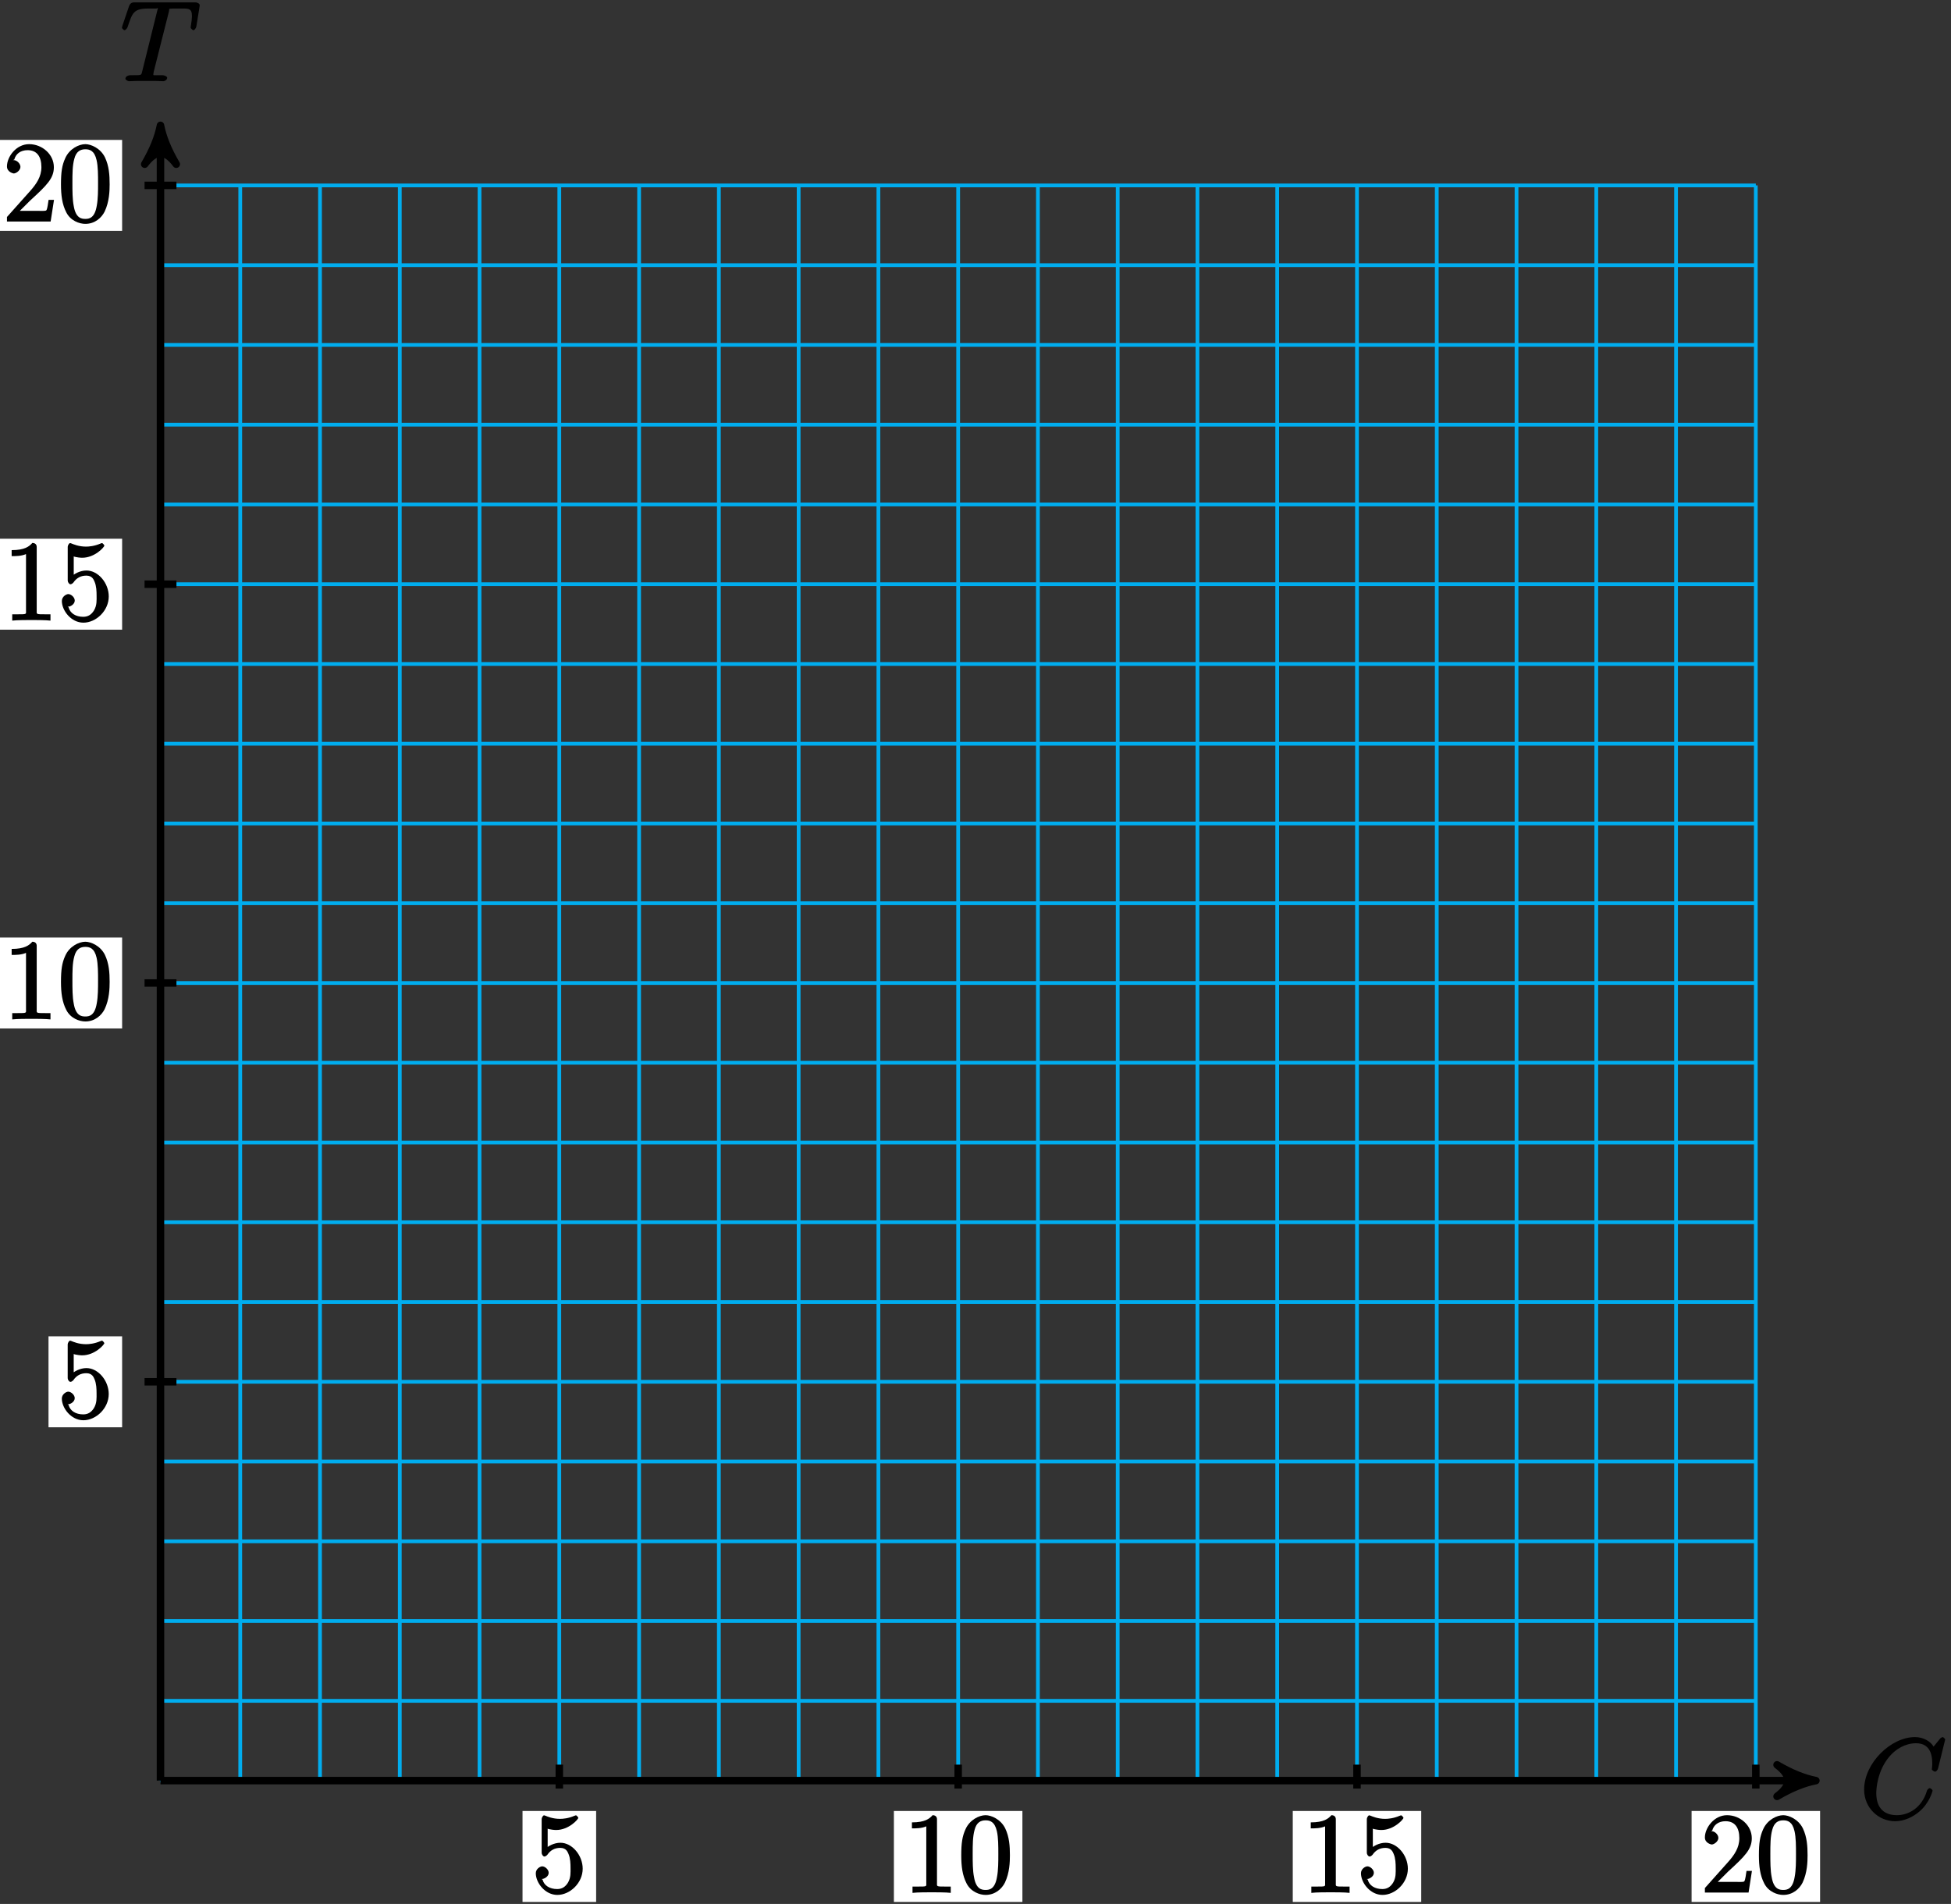 <?xml version="1.0" encoding="UTF-8"?>
<svg xmlns="http://www.w3.org/2000/svg" xmlns:xlink="http://www.w3.org/1999/xlink" width="208pt" height="203pt" viewBox="0 0 208 203" version="1.1">
<rect x="0" y="0" width="208" height="203" fill="#333333" stroke="none"/>
<defs>
<g>
<symbol overflow="visible" id="glyph0-0">
<path style="stroke:none;" d=""/>
</symbol>
<symbol overflow="visible" id="glyph0-1">
<path style="stroke:none;" d="M 9.078 -8.453 C 9.078 -8.562 8.844 -8.719 8.828 -8.719 C 8.797 -8.719 8.625 -8.672 8.531 -8.547 L 7.844 -7.703 C 7.516 -8.266 6.75 -8.719 5.859 -8.719 C 3.281 -8.719 0.438 -5.938 0.438 -3.125 C 0.438 -1.141 2 0.25 3.734 0.25 C 4.703 0.25 5.641 -0.188 6.328 -0.781 C 7.375 -1.656 7.734 -2.922 7.734 -3.016 C 7.734 -3.125 7.484 -3.281 7.453 -3.281 C 7.344 -3.281 7.203 -3.156 7.141 -3.016 C 6.594 -1.141 5.141 -0.391 3.938 -0.391 C 2.672 -0.391 1.734 -1.047 1.734 -2.75 C 1.734 -3.125 1.812 -5.109 3.156 -6.672 C 3.812 -7.438 4.828 -8.062 5.969 -8.062 C 7.281 -8.062 7.703 -7.125 7.703 -5.906 C 7.703 -5.594 7.656 -5.328 7.656 -5.281 C 7.656 -5.172 7.953 -5.031 7.984 -5.031 C 8.109 -5.031 8.281 -5.188 8.328 -5.406 Z M 9.078 -8.453 "/>
</symbol>
<symbol overflow="visible" id="glyph0-2">
<path style="stroke:none;" d="M 5.141 -7.438 C 5.219 -7.719 5.078 -7.688 5.266 -7.734 C 5.359 -7.75 5.75 -7.75 6 -7.75 C 7.203 -7.75 7.594 -7.859 7.594 -6.922 C 7.594 -6.734 7.547 -6.281 7.469 -5.844 L 7.453 -5.703 C 7.453 -5.656 7.672 -5.438 7.75 -5.438 C 7.859 -5.438 8.016 -5.641 8.062 -5.828 L 8.406 -7.953 C 8.422 -8.062 8.422 -8.078 8.422 -8.109 C 8.422 -8.25 8.203 -8.406 7.953 -8.406 L 1.422 -8.406 C 1.141 -8.406 0.969 -8.234 0.891 -8.016 L 0.172 -5.891 C 0.203 -5.953 0.125 -5.719 0.125 -5.703 C 0.125 -5.641 0.328 -5.438 0.406 -5.438 C 0.5 -5.438 0.688 -5.625 0.734 -5.781 C 1.234 -7.234 1.328 -7.75 2.922 -7.75 L 3.719 -7.75 C 4 -7.75 3.953 -7.906 3.953 -7.766 C 3.953 -7.734 3.953 -7.703 3.891 -7.5 L 2.297 -1.078 C 2.172 -0.609 2.312 -0.641 1.047 -0.641 C 0.75 -0.641 0.5 -0.484 0.5 -0.266 C 0.5 -0.141 0.797 0 0.859 0 C 1.156 0 1.469 -0.031 1.766 -0.031 L 3.641 -0.031 C 3.938 -0.031 4.25 0 4.547 0 C 4.688 0 4.953 -0.141 4.953 -0.375 C 4.953 -0.484 4.719 -0.641 4.406 -0.641 C 3.328 -0.641 3.484 -0.594 3.484 -0.781 C 3.484 -0.781 3.484 -0.875 3.531 -1.062 Z M 5.141 -7.438 "/>
</symbol>
<symbol overflow="visible" id="glyph1-0">
<path style="stroke:none;" d=""/>
</symbol>
<symbol overflow="visible" id="glyph1-1">
<path style="stroke:none;" d="M 1.531 -6.844 C 2.047 -6.688 2.469 -6.672 2.594 -6.672 C 3.938 -6.672 4.953 -7.812 4.953 -7.969 C 4.953 -8.016 4.781 -8.234 4.703 -8.234 C 4.688 -8.234 4.656 -8.234 4.547 -8.188 C 3.891 -7.906 3.312 -7.859 3 -7.859 C 2.219 -7.859 1.656 -8.109 1.422 -8.203 C 1.344 -8.234 1.312 -8.234 1.297 -8.234 C 1.203 -8.234 1.047 -8.016 1.047 -7.812 L 1.047 -4.266 C 1.047 -4.047 1.203 -3.844 1.344 -3.844 C 1.406 -3.844 1.531 -3.891 1.656 -4.031 C 1.984 -4.516 2.438 -4.766 3.031 -4.766 C 3.672 -4.766 3.812 -4.328 3.906 -4.125 C 4.109 -3.656 4.125 -3.078 4.125 -2.625 C 4.125 -2.156 4.172 -1.594 3.844 -1.047 C 3.578 -0.625 3.234 -0.375 2.703 -0.375 C 1.906 -0.375 1.297 -0.75 1.141 -1.391 C 0.984 -1.453 1.047 -1.453 1.109 -1.453 C 1.312 -1.453 1.797 -1.703 1.797 -2.109 C 1.797 -2.453 1.406 -2.797 1.109 -2.797 C 0.891 -2.797 0.422 -2.531 0.422 -2.062 C 0.422 -1.047 1.406 0.25 2.719 0.25 C 4.078 0.25 5.422 -1.031 5.422 -2.547 C 5.422 -3.969 4.297 -5.312 3.047 -5.312 C 2.359 -5.312 1.719 -4.953 1.406 -4.625 L 1.688 -4.516 L 1.688 -6.797 Z M 1.531 -6.844 "/>
</symbol>
<symbol overflow="visible" id="glyph1-2">
<path style="stroke:none;" d="M 3.594 -7.812 C 3.594 -8.078 3.438 -8.25 3.125 -8.25 C 2.797 -7.875 2.312 -7.484 0.922 -7.484 L 0.922 -6.844 C 1.359 -6.844 1.953 -6.844 2.453 -7.062 L 2.453 -1.062 C 2.453 -0.641 2.578 -0.641 1.531 -0.641 L 0.984 -0.641 L 0.984 0.031 C 1.484 -0.031 2.641 -0.031 3.031 -0.031 C 3.438 -0.031 4.578 -0.031 5.062 0.031 L 5.062 -0.641 L 4.531 -0.641 C 3.484 -0.641 3.594 -0.641 3.594 -1.062 Z M 3.594 -7.812 "/>
</symbol>
<symbol overflow="visible" id="glyph1-3">
<path style="stroke:none;" d="M 5.516 -3.969 C 5.516 -4.953 5.453 -5.922 5.016 -6.844 C 4.531 -7.828 3.516 -8.25 2.922 -8.25 C 2.234 -8.25 1.219 -7.75 0.781 -6.75 C 0.438 -6 0.328 -5.266 0.328 -3.969 C 0.328 -2.812 0.453 -1.828 0.891 -0.984 C 1.344 -0.078 2.297 0.25 2.922 0.25 C 3.953 0.25 4.656 -0.406 4.984 -1.062 C 5.484 -2.109 5.516 -3.281 5.516 -3.969 Z M 2.922 -0.281 C 2.531 -0.281 1.906 -0.344 1.688 -1.656 C 1.547 -2.359 1.547 -3.281 1.547 -4.109 C 1.547 -5.094 1.547 -5.969 1.75 -6.688 C 1.953 -7.484 2.406 -7.703 2.922 -7.703 C 3.375 -7.703 3.891 -7.578 4.125 -6.547 C 4.281 -5.875 4.281 -4.922 4.281 -4.109 C 4.281 -3.312 4.281 -2.406 4.141 -1.672 C 3.922 -0.359 3.328 -0.281 2.922 -0.281 Z M 2.922 -0.281 "/>
</symbol>
<symbol overflow="visible" id="glyph1-4">
<path style="stroke:none;" d="M 5.266 -2.312 L 4.859 -2.312 C 4.797 -1.953 4.75 -1.406 4.625 -1.203 C 4.547 -1.094 3.984 -1.141 3.625 -1.141 L 1.406 -1.141 L 1.516 -0.891 C 1.844 -1.156 2.562 -1.922 2.875 -2.219 C 4.703 -3.891 5.422 -4.609 5.422 -5.797 C 5.422 -7.172 4.172 -8.25 2.781 -8.25 C 1.406 -8.25 0.422 -6.906 0.422 -5.875 C 0.422 -5.266 1.109 -5.125 1.141 -5.125 C 1.406 -5.125 1.859 -5.453 1.859 -5.828 C 1.859 -6.172 1.484 -6.547 1.141 -6.547 C 1.047 -6.547 1.016 -6.547 1.203 -6.609 C 1.359 -7.203 1.859 -7.609 2.625 -7.609 C 3.641 -7.609 4.094 -6.891 4.094 -5.797 C 4.094 -4.781 3.562 -4 2.875 -3.234 L 0.422 -0.484 L 0.422 0 L 5.078 0 L 5.438 -2.312 Z M 5.266 -2.312 "/>
</symbol>
</g>
</defs>
<g id="surface1">
<path style="fill:none;stroke-width:0.399;stroke-linecap:butt;stroke-linejoin:miter;stroke:rgb(0%,67.839%,93.729%);stroke-opacity:1;stroke-miterlimit:10;" d="M -0.001 -0.002 L 170.081 -0.002 M -0.001 8.502 L 170.081 8.502 M -0.001 17.01 L 170.081 17.01 M -0.001 25.514 L 170.081 25.514 M -0.001 34.018 L 170.081 34.018 M -0.001 42.522 L 170.081 42.522 M -0.001 51.026 L 170.081 51.026 M -0.001 59.53 L 170.081 59.53 M -0.001 68.034 L 170.081 68.034 M -0.001 76.537 L 170.081 76.537 M -0.001 85.041 L 170.081 85.041 M -0.001 93.545 L 170.081 93.545 M -0.001 102.049 L 170.081 102.049 M -0.001 110.553 L 170.081 110.553 M -0.001 119.057 L 170.081 119.057 M -0.001 127.561 L 170.081 127.561 M -0.001 136.065 L 170.081 136.065 M -0.001 144.569 L 170.081 144.569 M -0.001 153.073 L 170.081 153.073 M -0.001 161.577 L 170.081 161.577 M -0.001 170.08 L 170.081 170.08 M -0.001 -0.002 L -0.001 170.084 M 8.503 -0.002 L 8.503 170.084 M 17.007 -0.002 L 17.007 170.084 M 25.511 -0.002 L 25.511 170.084 M 34.015 -0.002 L 34.015 170.084 M 42.519 -0.002 L 42.519 170.084 M 51.027 -0.002 L 51.027 170.084 M 59.531 -0.002 L 59.531 170.084 M 68.035 -0.002 L 68.035 170.084 M 76.538 -0.002 L 76.538 170.084 M 85.042 -0.002 L 85.042 170.084 M 93.546 -0.002 L 93.546 170.084 M 102.05 -0.002 L 102.05 170.084 M 110.554 -0.002 L 110.554 170.084 M 119.058 -0.002 L 119.058 170.084 M 127.562 -0.002 L 127.562 170.084 M 136.066 -0.002 L 136.066 170.084 M 144.57 -0.002 L 144.57 170.084 M 153.074 -0.002 L 153.074 170.084 M 161.577 -0.002 L 161.577 170.084 M 170.081 -0.002 L 170.081 170.084 " transform="matrix(1,0,0,-1,17.11,189.85)"/>
<path style="fill:none;stroke-width:0.797;stroke-linecap:butt;stroke-linejoin:miter;stroke:rgb(0%,0%,0%);stroke-opacity:1;stroke-miterlimit:10;" d="M -0.001 -0.002 L 175.452 -0.002 " transform="matrix(1,0,0,-1,17.11,189.85)"/>
<path style="fill-rule:nonzero;fill:rgb(0%,0%,0%);fill-opacity:1;stroke-width:0.797;stroke-linecap:butt;stroke-linejoin:round;stroke:rgb(0%,0%,0%);stroke-opacity:1;stroke-miterlimit:10;" d="M 1.036 -0.002 C -0.26 0.26 -1.553 0.776 -3.108 1.682 C -1.553 0.518 -1.553 -0.517 -3.108 -1.685 C -1.553 -0.779 -0.26 -0.259 1.036 -0.002 Z M 1.036 -0.002 " transform="matrix(1,0,0,-1,192.561,189.85)"/>
<g style="fill:rgb(0%,0%,0%);fill-opacity:1;">
  <use xlink:href="#glyph0-1" x="198.3" y="193.93"/>
</g>
<path style="fill:none;stroke-width:0.797;stroke-linecap:butt;stroke-linejoin:miter;stroke:rgb(0%,0%,0%);stroke-opacity:1;stroke-miterlimit:10;" d="M -0.001 -0.002 L -0.001 175.452 " transform="matrix(1,0,0,-1,17.11,189.85)"/>
<path style="fill-rule:nonzero;fill:rgb(0%,0%,0%);fill-opacity:1;stroke-width:0.797;stroke-linecap:butt;stroke-linejoin:round;stroke:rgb(0%,0%,0%);stroke-opacity:1;stroke-miterlimit:10;" d="M 1.035 0.001 C -0.258 0.258 -1.554 0.778 -3.109 1.684 C -1.554 0.516 -1.554 -0.519 -3.109 -1.683 C -1.554 -0.777 -0.258 -0.257 1.035 0.001 Z M 1.035 0.001 " transform="matrix(0,-1,-1,0,17.11,14.399)"/>
<g style="fill:rgb(0%,0%,0%);fill-opacity:1;">
  <use xlink:href="#glyph0-2" x="12.87" y="8.66"/>
</g>
<path style="fill:none;stroke-width:0.797;stroke-linecap:butt;stroke-linejoin:miter;stroke:rgb(0%,0%,0%);stroke-opacity:1;stroke-miterlimit:10;" d="M 42.519 1.702 L 42.519 -0.849 " transform="matrix(1,0,0,-1,17.11,189.85)"/>
<path style=" stroke:none;fill-rule:nonzero;fill:rgb(100%,100%,100%);fill-opacity:1;" d="M 55.707 202.789 L 63.555 202.789 L 63.555 193.09 L 55.707 193.09 Z M 55.707 202.789 "/>
<g style="fill:rgb(0%,0%,0%);fill-opacity:1;">
  <use xlink:href="#glyph1-1" x="56.7" y="201.79"/>
</g>
<path style="fill:none;stroke-width:0.797;stroke-linecap:butt;stroke-linejoin:miter;stroke:rgb(0%,0%,0%);stroke-opacity:1;stroke-miterlimit:10;" d="M 1.702 42.522 L -1.7 42.522 " transform="matrix(1,0,0,-1,17.11,189.85)"/>
<path style=" stroke:none;fill-rule:nonzero;fill:rgb(100%,100%,100%);fill-opacity:1;" d="M 5.172 152.18 L 13.02 152.18 L 13.02 142.48 L 5.172 142.48 Z M 5.172 152.18 "/>
<g style="fill:rgb(0%,0%,0%);fill-opacity:1;">
  <use xlink:href="#glyph1-1" x="6.17" y="151.18"/>
</g>
<path style="fill:none;stroke-width:0.797;stroke-linecap:butt;stroke-linejoin:miter;stroke:rgb(0%,0%,0%);stroke-opacity:1;stroke-miterlimit:10;" d="M 85.042 1.702 L 85.042 -0.849 " transform="matrix(1,0,0,-1,17.11,189.85)"/>
<path style=" stroke:none;fill-rule:nonzero;fill:rgb(100%,100%,100%);fill-opacity:1;" d="M 95.301 202.789 L 109 202.789 L 109 193.09 L 95.301 193.09 Z M 95.301 202.789 "/>
<g style="fill:rgb(0%,0%,0%);fill-opacity:1;">
  <use xlink:href="#glyph1-2" x="96.3" y="201.79"/>
  <use xlink:href="#glyph1-3" x="102.153" y="201.79"/>
</g>
<path style="fill:none;stroke-width:0.797;stroke-linecap:butt;stroke-linejoin:miter;stroke:rgb(0%,0%,0%);stroke-opacity:1;stroke-miterlimit:10;" d="M 1.702 85.041 L -1.7 85.041 " transform="matrix(1,0,0,-1,17.11,189.85)"/>
<path style=" stroke:none;fill-rule:nonzero;fill:rgb(100%,100%,100%);fill-opacity:1;" d="M -0.68 109.656 L 13.02 109.656 L 13.02 99.961 L -0.68 99.961 Z M -0.68 109.656 "/>
<g style="fill:rgb(0%,0%,0%);fill-opacity:1;">
  <use xlink:href="#glyph1-2" x="0.32" y="108.66"/>
  <use xlink:href="#glyph1-3" x="6.173" y="108.66"/>
</g>
<path style="fill:none;stroke-width:0.797;stroke-linecap:butt;stroke-linejoin:miter;stroke:rgb(0%,0%,0%);stroke-opacity:1;stroke-miterlimit:10;" d="M 127.562 1.702 L 127.562 -0.849 " transform="matrix(1,0,0,-1,17.11,189.85)"/>
<path style=" stroke:none;fill-rule:nonzero;fill:rgb(100%,100%,100%);fill-opacity:1;" d="M 137.824 202.789 L 151.52 202.789 L 151.52 193.09 L 137.824 193.09 Z M 137.824 202.789 "/>
<g style="fill:rgb(0%,0%,0%);fill-opacity:1;">
  <use xlink:href="#glyph1-2" x="138.82" y="201.79"/>
  <use xlink:href="#glyph1-1" x="144.673" y="201.79"/>
</g>
<path style="fill:none;stroke-width:0.797;stroke-linecap:butt;stroke-linejoin:miter;stroke:rgb(0%,0%,0%);stroke-opacity:1;stroke-miterlimit:10;" d="M 1.702 127.561 L -1.7 127.561 " transform="matrix(1,0,0,-1,17.11,189.85)"/>
<path style=" stroke:none;fill-rule:nonzero;fill:rgb(100%,100%,100%);fill-opacity:1;" d="M -0.68 67.137 L 13.02 67.137 L 13.02 57.441 L -0.68 57.441 Z M -0.68 67.137 "/>
<g style="fill:rgb(0%,0%,0%);fill-opacity:1;">
  <use xlink:href="#glyph1-2" x="0.32" y="66.14"/>
  <use xlink:href="#glyph1-1" x="6.173" y="66.14"/>
</g>
<path style="fill:none;stroke-width:0.797;stroke-linecap:butt;stroke-linejoin:miter;stroke:rgb(0%,0%,0%);stroke-opacity:1;stroke-miterlimit:10;" d="M 170.081 1.702 L 170.081 -0.849 " transform="matrix(1,0,0,-1,17.11,189.85)"/>
<path style=" stroke:none;fill-rule:nonzero;fill:rgb(100%,100%,100%);fill-opacity:1;" d="M 180.344 202.789 L 194.043 202.789 L 194.043 193.09 L 180.344 193.09 Z M 180.344 202.789 "/>
<g style="fill:rgb(0%,0%,0%);fill-opacity:1;">
  <use xlink:href="#glyph1-4" x="181.34" y="201.79"/>
  <use xlink:href="#glyph1-3" x="187.193" y="201.79"/>
</g>
<path style="fill:none;stroke-width:0.797;stroke-linecap:butt;stroke-linejoin:miter;stroke:rgb(0%,0%,0%);stroke-opacity:1;stroke-miterlimit:10;" d="M 1.702 170.084 L -1.7 170.084 " transform="matrix(1,0,0,-1,17.11,189.85)"/>
<path style=" stroke:none;fill-rule:nonzero;fill:rgb(100%,100%,100%);fill-opacity:1;" d="M -0.68 24.617 L 13.02 24.617 L 13.02 14.918 L -0.68 14.918 Z M -0.68 24.617 "/>
<g style="fill:rgb(0%,0%,0%);fill-opacity:1;">
  <use xlink:href="#glyph1-4" x="0.32" y="23.62"/>
  <use xlink:href="#glyph1-3" x="6.173" y="23.62"/>
</g>
</g>
</svg>
